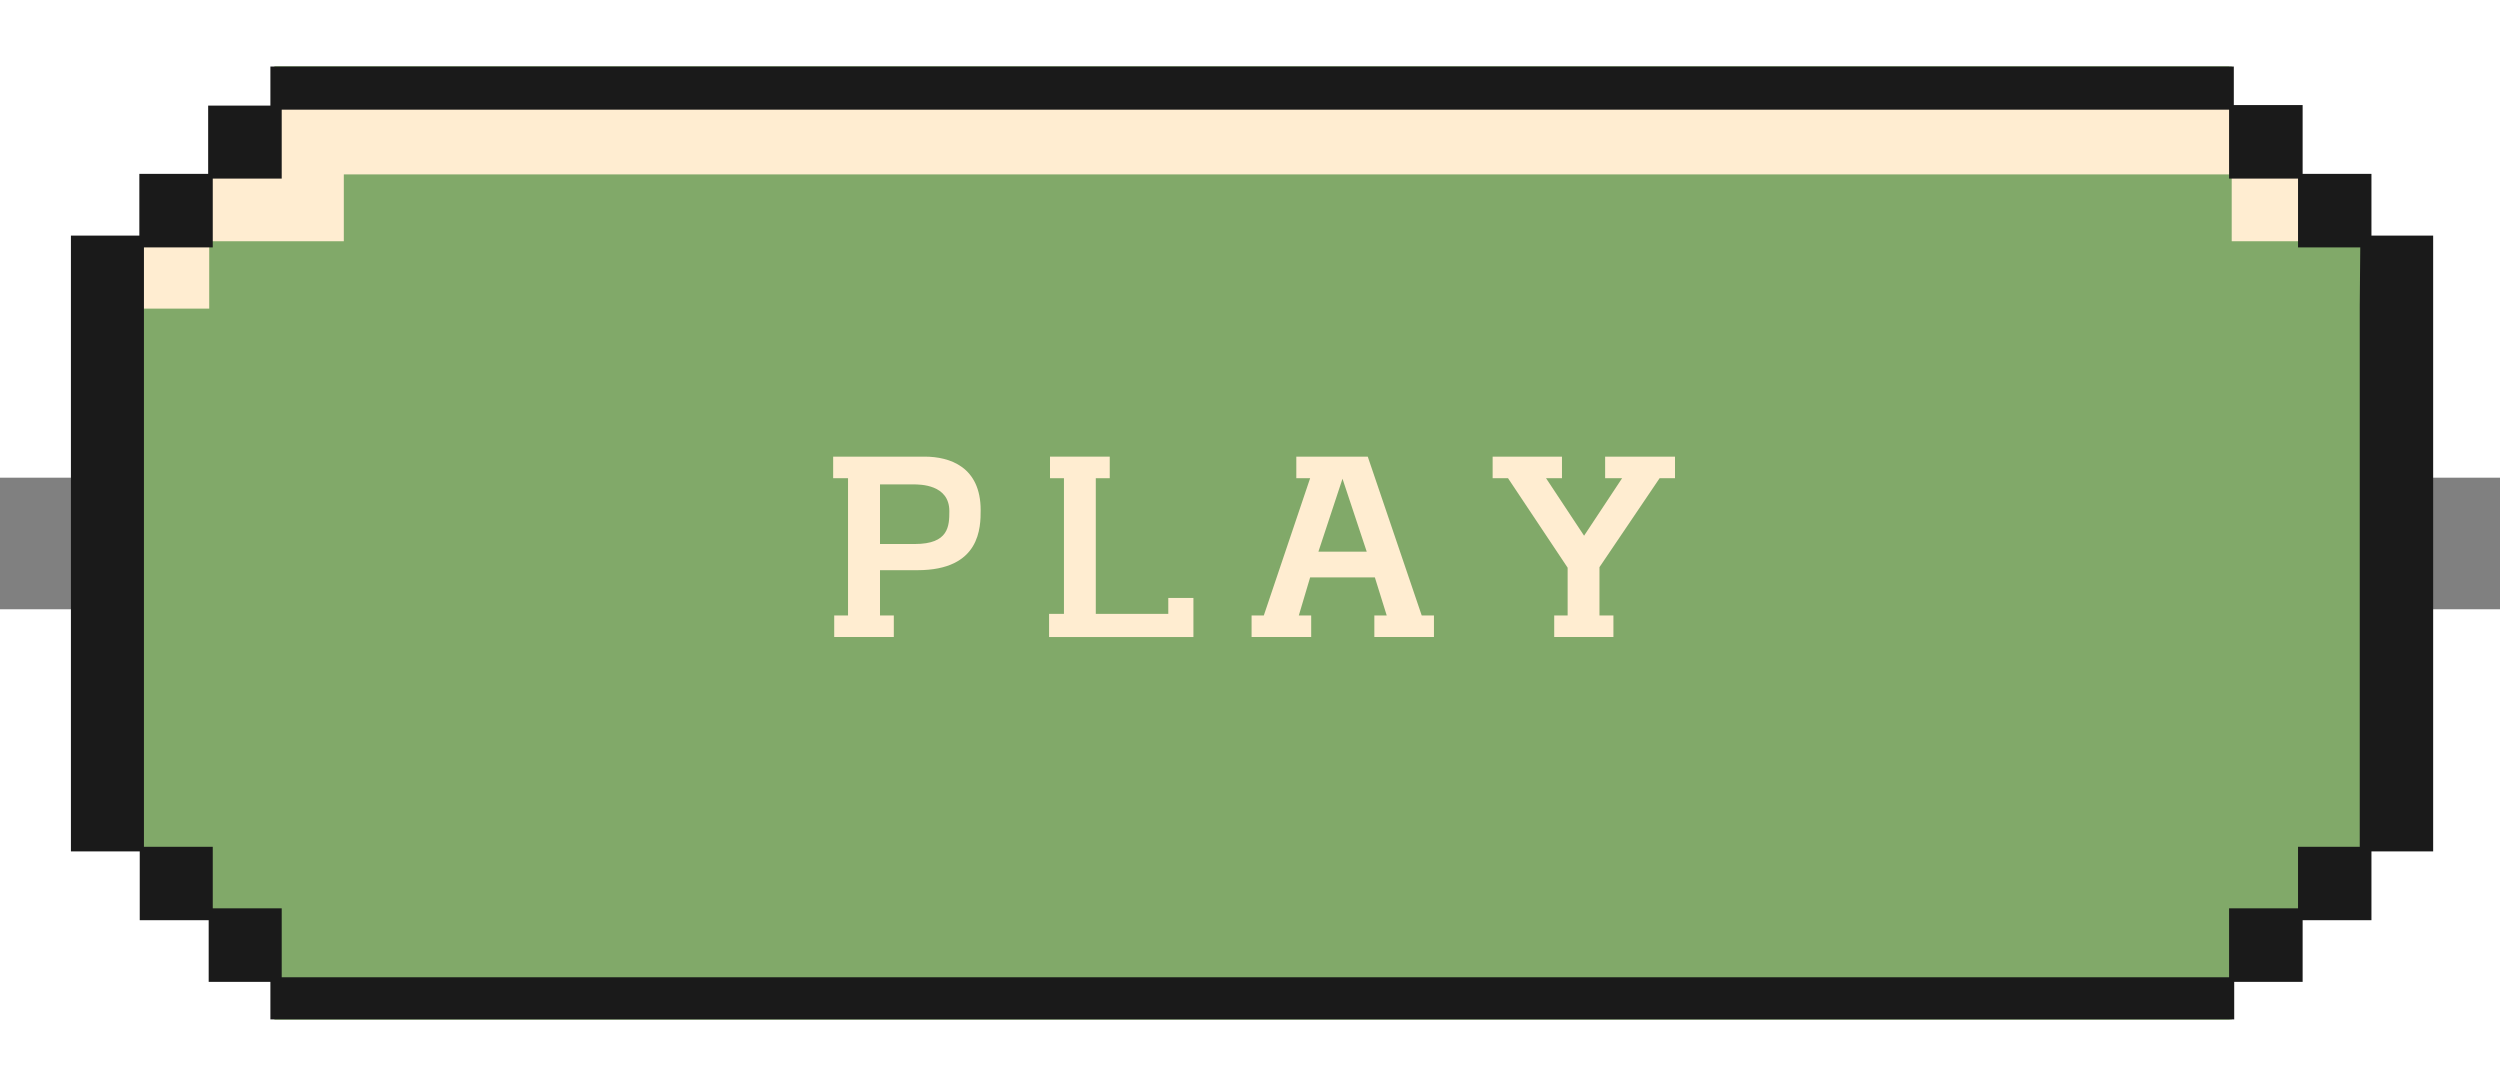 <?xml version="1.0" encoding="UTF-8"?>
<svg xmlns="http://www.w3.org/2000/svg" xmlns:xlink="http://www.w3.org/1999/xlink" width="115px" height="50px" viewBox="25.5 34.5 19 1" version="1.1">
<rect x="25.5" y="34.5" width="19" height="1" fill="#808080" stroke="none"/>
<defs>
<clipPath id="clip1">
  <path d="M 26.023 31.375 L 43.988 31.375 L 43.988 38.617 L 26.023 38.617 Z M 26.023 31.375 "/>
</clipPath>
<clipPath id="clip2">
  <path d="M 26.023 31.375 L 44 31.375 L 44 38.617 L 26.023 38.617 Z M 26.023 31.375 "/>
</clipPath>
</defs>
<g id="surface1">
<g clip-path="url(#clip1)" clip-rule="nonzero">
<path style=" stroke:none;fill-rule:nonzero;fill:rgb(50.588%,66.275%,41.176%);fill-opacity:1;" d="M 43.953 32.699 L 43.953 32.668 L 43.5 32.668 L 43.5 32.234 L 43.484 32.234 L 43.484 32.199 L 42.98 32.199 L 42.98 31.715 L 42.961 31.715 L 42.961 31.684 L 42.461 31.684 L 42.461 31.199 L 42.441 31.199 L 42.441 31.168 L 27.586 31.168 L 27.586 31.684 L 27.117 31.684 L 27.117 32.188 L 27.105 32.188 L 27.105 32.199 L 26.594 32.199 L 26.594 32.668 L 26.074 32.668 L 26.074 37.27 L 26.09 37.27 L 26.09 37.305 L 26.594 37.305 L 26.594 37.785 L 26.613 37.785 L 26.613 37.82 L 27.117 37.82 L 27.117 38.254 L 27.133 38.254 L 27.133 38.285 L 27.586 38.285 L 27.586 38.77 L 27.602 38.77 L 27.602 38.805 L 42.461 38.805 L 42.461 38.285 L 42.453 38.285 L 42.453 38.254 L 42.461 38.254 L 42.461 38.285 L 42.984 38.285 L 42.984 37.82 L 43.504 37.82 L 43.504 37.305 L 43.973 37.305 L 43.973 32.699 Z M 42.441 37.797 Z M 42.965 37.27 L 42.965 37.258 Z M 42.965 37.27 "/>
<path style=" stroke:none;fill-rule:nonzero;fill:rgb(50.588%,66.275%,41.176%);fill-opacity:1;" d="M 43.488 32.699 L 43.488 32.234 L 42.965 32.234 L 42.965 32.723 L 42.949 32.723 L 42.949 32.234 L 42.965 32.234 L 42.965 31.719 L 42.441 31.719 L 42.441 32.219 L 42.438 32.219 L 42.438 31.719 L 42.441 31.719 L 42.441 31.199 L 27.586 31.199 L 27.586 31.719 L 27.117 31.719 L 27.117 32.219 L 27.105 32.219 L 27.105 32.234 L 26.594 32.234 L 26.594 32.699 L 26.074 32.699 L 26.074 37.297 L 26.598 37.297 L 26.598 37.285 L 26.613 37.285 L 26.613 37.297 L 26.598 37.297 L 26.598 37.812 L 27.121 37.812 L 27.121 38.281 L 27.586 38.281 L 27.586 38.797 L 42.445 38.797 L 42.445 38.281 L 42.441 38.281 L 42.441 37.824 L 42.445 37.824 L 42.445 38.281 L 42.969 38.281 L 42.969 37.812 L 43.492 37.812 L 43.492 37.297 L 43.961 37.297 L 43.961 32.699 Z M 42.949 37.793 L 42.949 37.34 L 42.965 37.34 L 42.965 37.793 Z M 43.434 37.32 L 42.969 37.32 L 42.969 37.309 L 43.434 37.309 Z M 43.434 37.32 "/>
</g>
<path style=" stroke:none;fill-rule:nonzero;fill:rgb(50.588%,66.275%,41.176%);fill-opacity:1;" d="M 31.188 33.215 L 31.699 33.215 L 31.699 33.73 L 31.188 33.73 Z M 31.188 33.215 "/>
<path style=" stroke:none;fill-rule:nonzero;fill:rgb(50.588%,66.275%,41.176%);fill-opacity:1;" d="M 30.164 33.215 L 30.676 33.215 L 30.676 33.73 L 30.164 33.73 Z M 30.164 33.215 "/>
<path style=" stroke:none;fill-rule:nonzero;fill:rgb(50.588%,66.275%,41.176%);fill-opacity:1;" d="M 29.648 32.703 L 29.137 32.703 L 29.137 36.797 L 29.648 36.797 L 29.648 33.215 L 30.164 33.215 L 30.164 32.703 Z M 29.648 32.703 "/>
<path style=" stroke:none;fill-rule:nonzero;fill:rgb(50.588%,66.275%,41.176%);fill-opacity:1;" d="M 31.699 32.703 L 31.699 33.215 L 32.211 33.215 L 32.211 36.797 L 32.723 36.797 L 32.723 32.703 Z M 31.699 32.703 "/>
<path style=" stroke:none;fill-rule:nonzero;fill:rgb(50.588%,66.275%,41.176%);fill-opacity:1;" d="M 30.676 34.238 L 30.676 34.75 L 31.188 34.75 L 31.188 33.73 L 30.676 33.73 Z M 30.676 34.238 "/>
<path style=" stroke:none;fill-rule:nonzero;fill:rgb(50.588%,66.275%,41.176%);fill-opacity:1;" d="M 39.895 36.285 L 39.383 36.285 L 39.383 36.797 L 40.918 36.797 L 40.918 36.285 Z M 39.895 36.285 "/>
<path style=" stroke:none;fill-rule:nonzero;fill:rgb(50.588%,66.275%,41.176%);fill-opacity:1;" d="M 40.918 32.703 L 40.918 36.285 L 41.43 36.285 L 41.43 32.703 Z M 40.918 32.703 "/>
<path style=" stroke:none;fill-rule:nonzero;fill:rgb(50.588%,66.275%,41.176%);fill-opacity:1;" d="M 34.262 32.703 L 33.234 32.703 L 33.234 36.797 L 35.285 36.797 L 35.285 36.285 L 33.746 36.285 L 33.746 34.75 L 34.773 34.75 L 34.773 34.238 L 33.746 34.238 L 33.746 33.215 L 35.285 33.215 L 35.285 32.703 Z M 34.262 32.703 "/>
<path style=" stroke:none;fill-rule:nonzero;fill:rgb(50.588%,66.275%,41.176%);fill-opacity:1;" d="M 39.383 35.262 L 39.383 32.703 L 38.871 32.703 L 38.871 36.285 L 39.383 36.285 Z M 39.383 35.262 "/>
<path style=" stroke:none;fill-rule:nonzero;fill:rgb(50.588%,66.275%,41.176%);fill-opacity:1;" d="M 37.844 33.215 L 37.844 34.238 L 37.332 34.238 L 37.332 33.73 L 36.82 33.73 L 36.82 33.215 L 36.309 33.215 L 36.309 32.703 L 35.797 32.703 L 35.797 36.797 L 36.309 36.797 L 36.309 34.238 L 36.82 34.238 L 36.82 34.75 L 37.332 34.75 L 37.332 35.262 L 37.844 35.262 L 37.844 36.797 L 38.355 36.797 L 38.355 32.703 L 37.844 32.703 Z M 37.844 33.215 "/>
<path style=" stroke:none;fill-rule:nonzero;fill:rgb(50.588%,66.275%,41.176%);fill-opacity:1;" d="M 37.852 33.73 L 37.852 32.695 L 37.324 32.695 L 37.324 34.246 L 37.852 34.246 Z M 37.852 33.73 "/>
<path style=" stroke:none;fill-rule:nonzero;fill:rgb(50.588%,66.275%,41.176%);fill-opacity:1;" d="M 36.812 35.27 L 37.324 35.27 L 37.324 36.805 L 37.852 36.805 L 37.852 35.254 L 37.34 35.254 L 37.34 34.742 L 36.828 34.742 L 36.828 34.23 L 36.301 34.23 L 36.301 34.758 L 36.812 34.758 Z M 36.812 35.27 "/>
<path style=" stroke:none;fill-rule:nonzero;fill:rgb(50.588%,66.275%,41.176%);fill-opacity:1;" d="M 40.926 35.773 L 40.926 32.695 L 40.398 32.695 L 40.398 36.293 L 40.926 36.293 Z M 40.926 35.773 "/>
<path style=" stroke:none;fill-rule:nonzero;fill:rgb(50.588%,66.275%,41.176%);fill-opacity:1;" d="M 35.805 36.285 L 35.805 32.695 L 35.277 32.695 L 35.277 36.805 L 35.805 36.805 Z M 35.805 36.285 "/>
<path style=" stroke:none;fill-rule:nonzero;fill:rgb(50.588%,66.275%,41.176%);fill-opacity:1;" d="M 38.863 36.805 L 39.391 36.805 L 39.391 36.277 L 38.879 36.277 L 38.879 32.695 L 38.348 32.695 L 38.348 36.293 L 38.863 36.293 Z M 38.863 36.805 "/>
<path style=" stroke:none;fill-rule:nonzero;fill:rgb(50.588%,66.275%,41.176%);fill-opacity:1;" d="M 29.145 36.285 L 29.145 32.695 L 28.617 32.695 L 28.617 36.805 L 29.145 36.805 Z M 29.145 36.285 "/>
<path style=" stroke:none;fill-rule:nonzero;fill:rgb(50.588%,66.275%,41.176%);fill-opacity:1;" d="M 42.996 32.723 L 42.996 32.695 L 42.961 32.695 L 42.961 37.301 L 42.449 37.301 L 42.449 37.812 L 27.613 37.812 L 27.613 38.324 L 42.469 38.324 L 42.469 37.84 L 42.473 37.84 L 42.473 37.812 L 43.105 37.812 L 43.105 37.398 L 43.465 37.398 L 43.465 32.723 Z M 42.996 32.723 "/>
<path style=" stroke:none;fill-rule:nonzero;fill:rgb(50.588%,66.275%,41.176%);fill-opacity:1;" d="M 30.156 34.238 L 30.156 34.758 L 30.684 34.758 L 30.684 33.719 L 30.172 33.719 L 30.172 33.207 L 29.641 33.207 L 29.641 33.738 L 30.156 33.738 Z M 30.156 34.238 "/>
<path style=" stroke:none;fill-rule:nonzero;fill:rgb(50.588%,66.275%,41.176%);fill-opacity:1;" d="M 32.219 36.285 L 32.219 33.207 L 31.691 33.207 L 31.691 36.805 L 32.219 36.805 Z M 32.219 36.285 "/>
<path style=" stroke:none;fill-rule:nonzero;fill:rgb(50.588%,66.275%,41.176%);fill-opacity:1;" d="M 33.242 36.285 L 33.242 32.695 L 32.715 32.695 L 32.715 36.805 L 33.242 36.805 Z M 33.242 36.285 "/>
<path style=" stroke:none;fill-rule:nonzero;fill:rgb(100%,92.941%,81.961%);fill-opacity:1;" d="M 26.578 33.199 L 26.578 33.215 L 27.09 33.215 L 27.09 32.73 L 26.578 32.73 Z M 26.578 33.199 "/>
<path style=" stroke:none;fill-rule:nonzero;fill:rgb(100%,92.941%,81.961%);fill-opacity:1;" d="M 41.949 31.688 L 27.625 31.688 L 27.625 32.207 L 27.102 32.207 L 27.102 32.703 L 28.113 32.703 L 28.113 32.195 L 42.461 32.195 L 42.461 31.688 Z M 41.949 31.688 "/>
<path style=" stroke:none;fill-rule:nonzero;fill:rgb(100%,92.941%,81.961%);fill-opacity:1;" d="M 42.465 32.207 L 42.465 32.195 L 42.461 32.195 L 42.461 32.703 L 42.973 32.703 L 42.973 32.207 Z M 42.465 32.207 "/>
<g clip-path="url(#clip2)" clip-rule="nonzero">
<path style=" stroke:none;fill-rule:nonzero;fill:rgb(10.196%,10.196%,10.196%);fill-opacity:1;" d="M 43.523 32.66 L 43.523 32.191 L 43 32.191 L 43 31.668 L 42.477 31.668 L 42.477 31.148 L 27.555 31.148 L 27.555 31.672 L 27.082 31.672 L 27.082 32.191 L 26.559 32.191 L 26.559 32.66 L 26.039 32.66 L 26.039 37.34 L 26.562 37.34 L 26.562 37.863 L 27.086 37.863 L 27.086 38.332 L 27.555 38.332 L 27.555 38.855 L 42.48 38.855 L 42.48 38.332 L 43 38.332 L 43 37.863 L 43.523 37.863 L 43.523 37.34 L 43.992 37.34 L 43.992 32.66 Z M 43.434 33.199 L 43.434 37.305 L 42.965 37.305 L 42.965 37.773 L 42.441 37.773 L 42.441 38.297 L 27.641 38.297 L 27.641 37.773 L 27.117 37.773 L 27.117 37.305 L 26.594 37.305 L 26.594 32.75 L 27.117 32.75 L 27.117 32.227 L 27.641 32.227 L 27.641 31.703 L 42.441 31.703 L 42.441 32.227 L 42.965 32.227 L 42.965 32.75 L 43.438 32.75 Z M 43.434 33.199 "/>
</g>
<path style=" stroke:none;fill-rule:nonzero;fill:rgb(100%,92.941%,81.961%);fill-opacity:1;" d="M 31.84 35.711 L 32.293 35.711 L 32.293 35.547 L 32.188 35.547 L 32.188 35.203 L 32.473 35.203 C 32.953 35.203 32.953 34.875 32.953 34.746 C 32.953 34.418 32.719 34.34 32.527 34.34 L 31.832 34.34 L 31.832 34.504 L 31.945 34.504 L 31.945 35.547 L 31.84 35.547 Z M 32.188 35.004 L 32.188 34.551 L 32.441 34.551 C 32.492 34.551 32.715 34.551 32.715 34.754 C 32.715 34.867 32.711 35.004 32.453 35.004 Z M 32.188 35.004 "/>
<path style=" stroke:none;fill-rule:nonzero;fill:rgb(100%,92.941%,81.961%);fill-opacity:1;" d="M 33.473 35.711 L 34.57 35.711 L 34.57 35.414 L 34.379 35.414 L 34.379 35.535 L 33.828 35.535 L 33.828 34.504 L 33.934 34.504 L 33.934 34.34 L 33.48 34.34 L 33.48 34.504 L 33.586 34.504 L 33.586 35.535 L 33.473 35.535 Z M 33.473 35.711 "/>
<path style=" stroke:none;fill-rule:nonzero;fill:rgb(100%,92.941%,81.961%);fill-opacity:1;" d="M 35.012 35.711 L 35.465 35.711 L 35.465 35.547 L 35.371 35.547 L 35.457 35.258 L 35.949 35.258 L 36.039 35.547 L 35.945 35.547 L 35.945 35.711 L 36.398 35.711 L 36.398 35.547 L 36.305 35.547 L 35.895 34.34 L 35.352 34.34 L 35.352 34.504 L 35.457 34.504 L 35.105 35.547 L 35.012 35.547 Z M 35.52 35.062 L 35.703 34.508 L 35.887 35.062 Z M 35.52 35.062 "/>
<path style=" stroke:none;fill-rule:nonzero;fill:rgb(100%,92.941%,81.961%);fill-opacity:1;" d="M 37.312 35.711 L 37.762 35.711 L 37.762 35.547 L 37.656 35.547 L 37.656 35.18 L 38.113 34.504 L 38.23 34.504 L 38.23 34.34 L 37.699 34.34 L 37.699 34.504 L 37.828 34.504 L 37.539 34.941 L 37.25 34.504 L 37.371 34.504 L 37.371 34.34 L 36.844 34.34 L 36.844 34.504 L 36.961 34.504 L 37.414 35.184 L 37.414 35.547 L 37.312 35.547 Z M 37.312 35.711 "/>
</g>
</svg>
